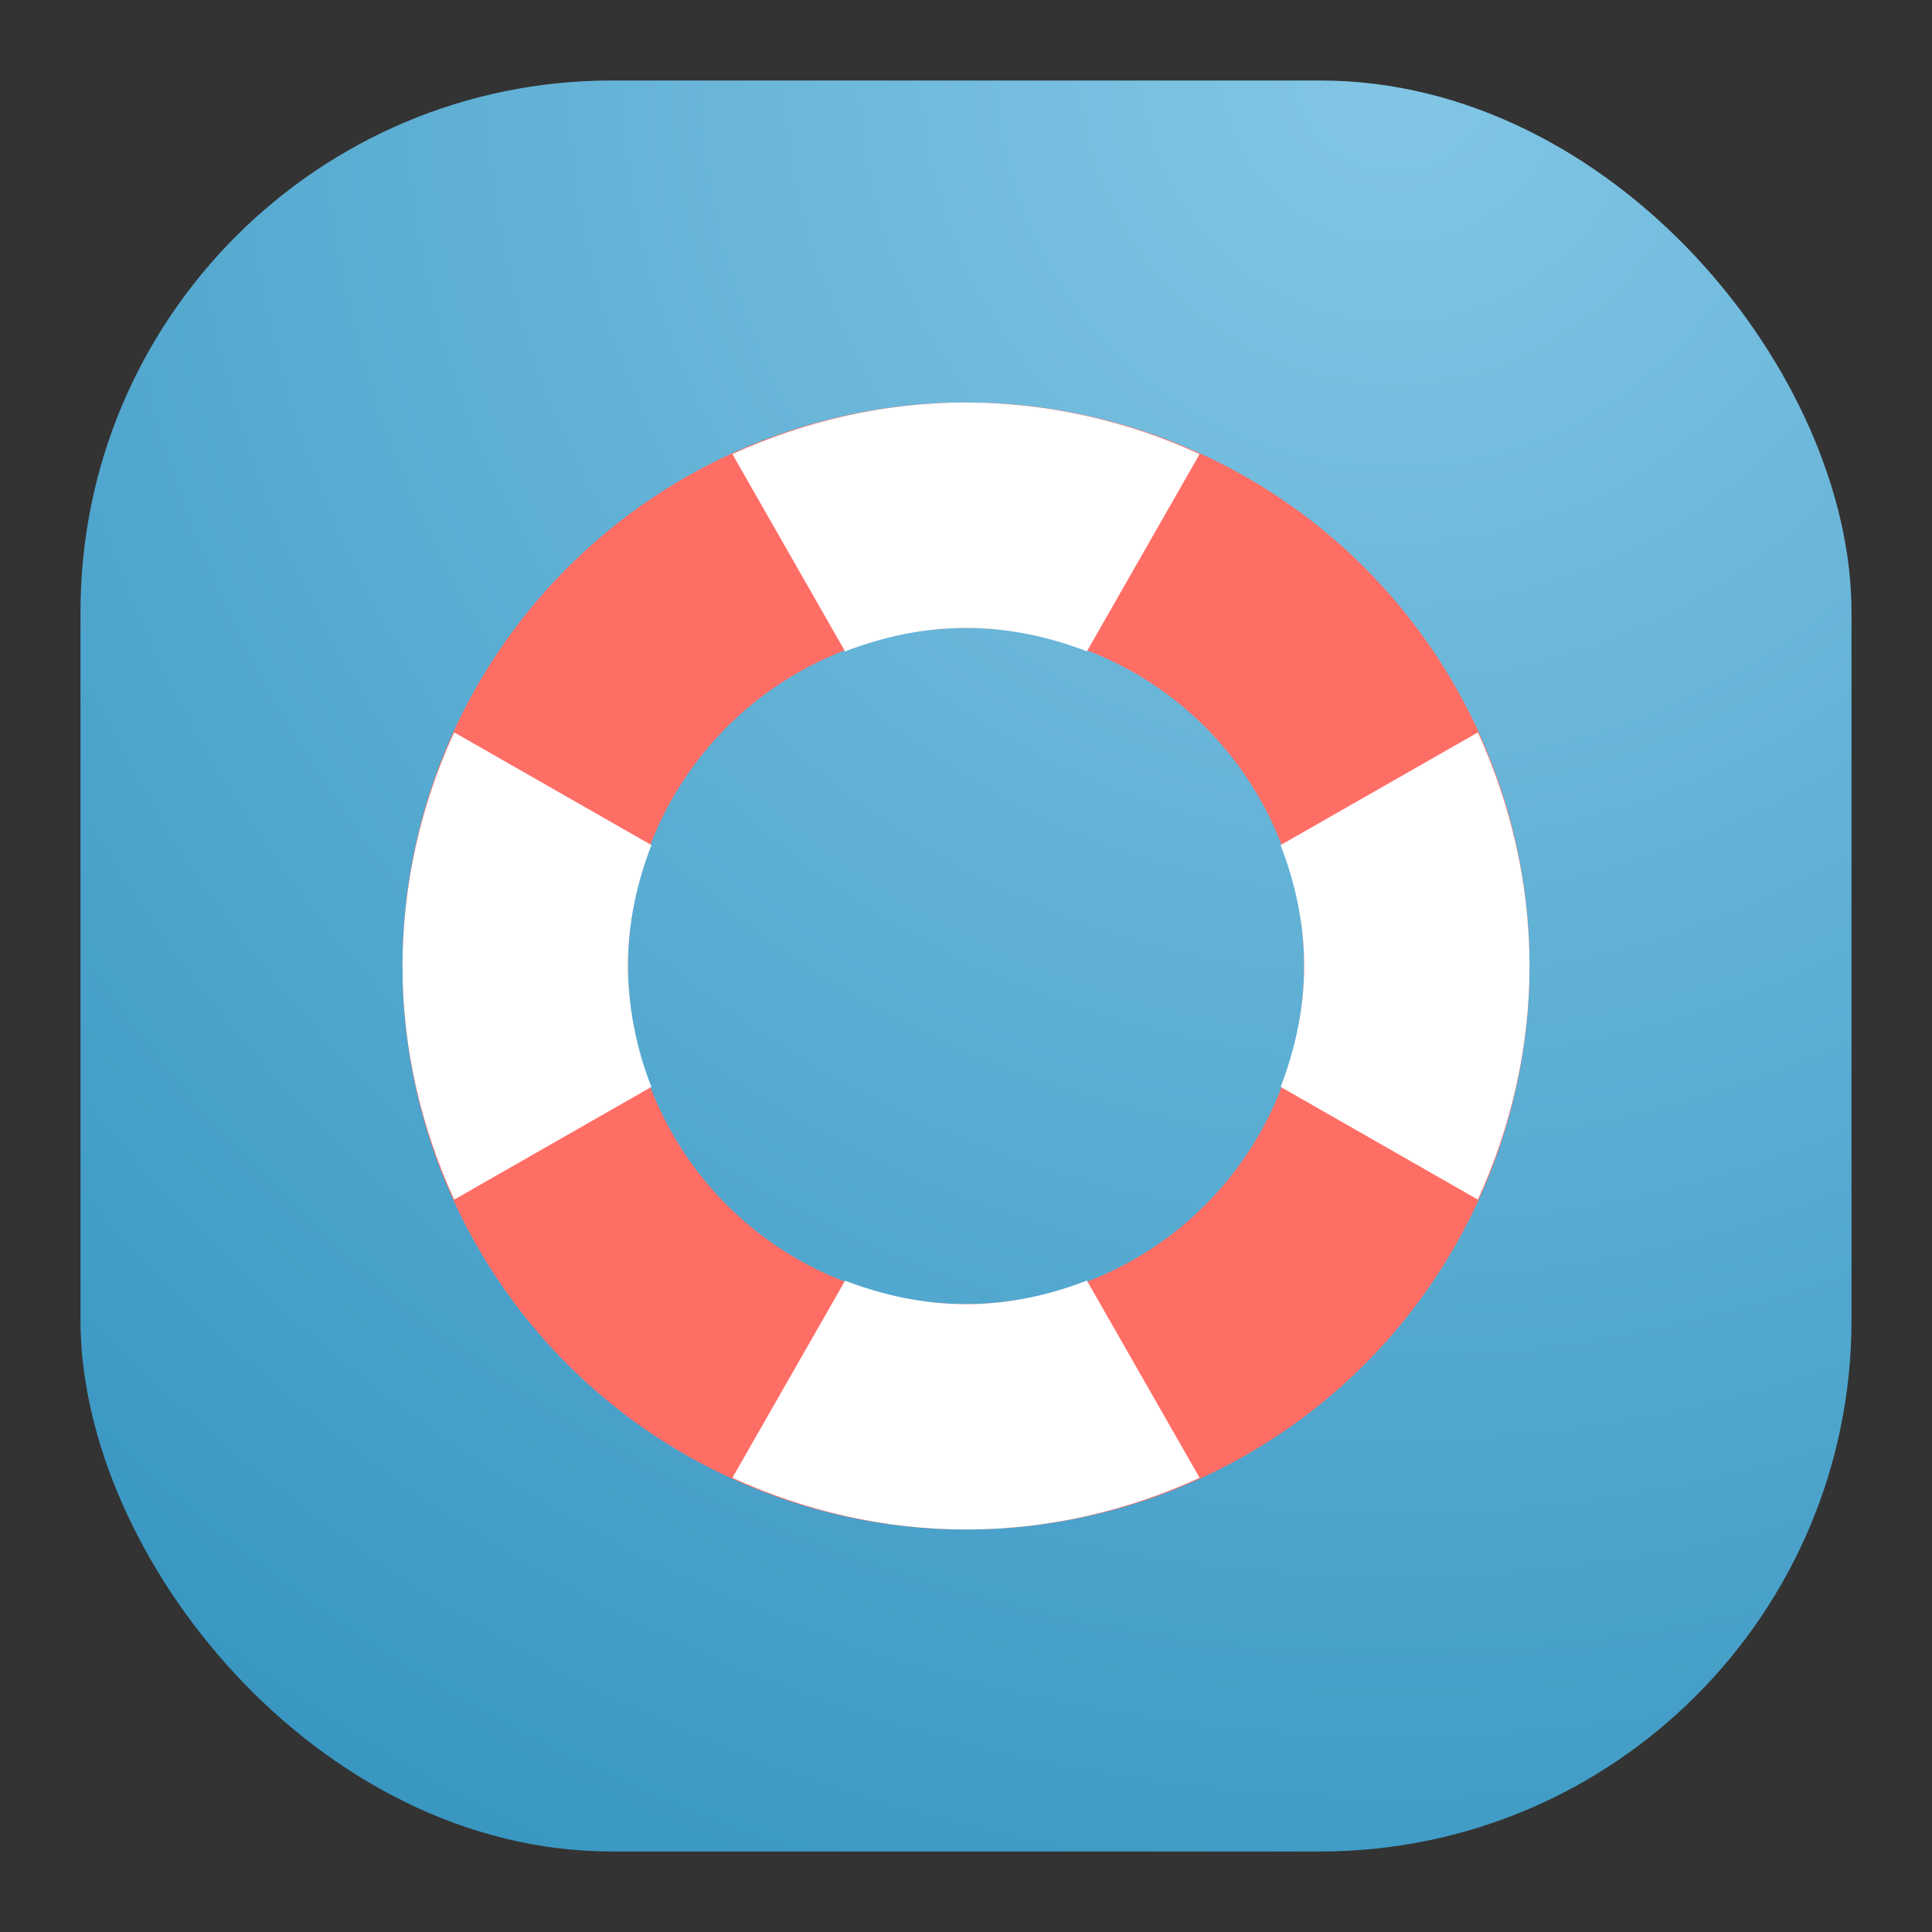 <svg width="24" height="24" viewBox="0 0 24 24" fill="none" xmlns="http://www.w3.org/2000/svg">
<rect x="0" y="0" width="24" height="24" fill="#333333" stroke="none"/>
<rect x="1" y="1" width="22" height="22" rx="6.6" fill="url(#paint0_radial_3_1372)"/>
<path d="M11.947 5C10.1 5.014 8.333 5.758 7.032 7.069C5.73 8.38 5 10.153 5 12C5 13.857 5.737 15.637 7.05 16.95C8.363 18.263 10.143 19 12 19C13.857 19 15.637 18.263 16.95 16.95C18.262 15.637 19 13.857 19 12C19 10.143 18.262 8.363 16.95 7.05C15.637 5.738 13.857 5 12 5C11.982 5 11.965 5 11.947 5ZM11.995 7.8C11.997 7.8 11.998 7.8 12 7.8C13.114 7.8 14.182 8.243 14.97 9.03C15.757 9.818 16.2 10.886 16.2 12C16.2 13.114 15.757 14.182 14.97 14.97C14.182 15.758 13.114 16.2 12 16.2C10.886 16.2 9.818 15.758 9.03 14.97C8.242 14.182 7.8 13.114 7.8 12C7.8 10.887 8.242 9.819 9.028 9.032C9.815 8.244 10.882 7.801 11.995 7.8Z" fill="#FF6E65"/>
<path d="M5.642 9.098C5.222 10.007 5.003 10.997 5 11.999C5 13.034 5.237 14.017 5.642 14.902L8.092 13.502C7.903 13.023 7.804 12.514 7.8 11.999C7.8 11.47 7.912 10.964 8.092 10.498M18.359 9.098L15.908 10.498C16.088 10.964 16.201 11.468 16.201 11.999C16.201 12.53 16.088 13.034 15.909 13.502L18.359 14.902C18.763 14.017 19 13.034 19 11.999C19 10.964 18.763 9.981 18.359 9.098ZM10.498 15.909L9.098 18.358C9.983 18.763 10.966 19 12.001 19C13.036 19 14.019 18.763 14.902 18.358L13.502 15.908C13.036 16.088 12.532 16.201 12.001 16.201C11.47 16.201 10.966 16.089 10.498 15.909ZM12.001 5C10.966 5 9.983 5.237 9.098 5.641L10.498 8.092C10.966 7.912 11.468 7.8 12.001 7.8C12.53 7.8 13.036 7.912 13.502 8.091L14.902 5.641C13.992 5.221 13.003 5.003 12.001 5Z" fill="white"/>
<defs>
<radialGradient id="paint0_radial_3_1372" cx="0" cy="0" r="1" gradientUnits="userSpaceOnUse" gradientTransform="translate(17.5 1) rotate(116.565) scale(24.597)">
<stop stop-color="#82C6E5"/>
<stop offset="1" stop-color="#3997C2"/>
</radialGradient>
</defs>
</svg>
